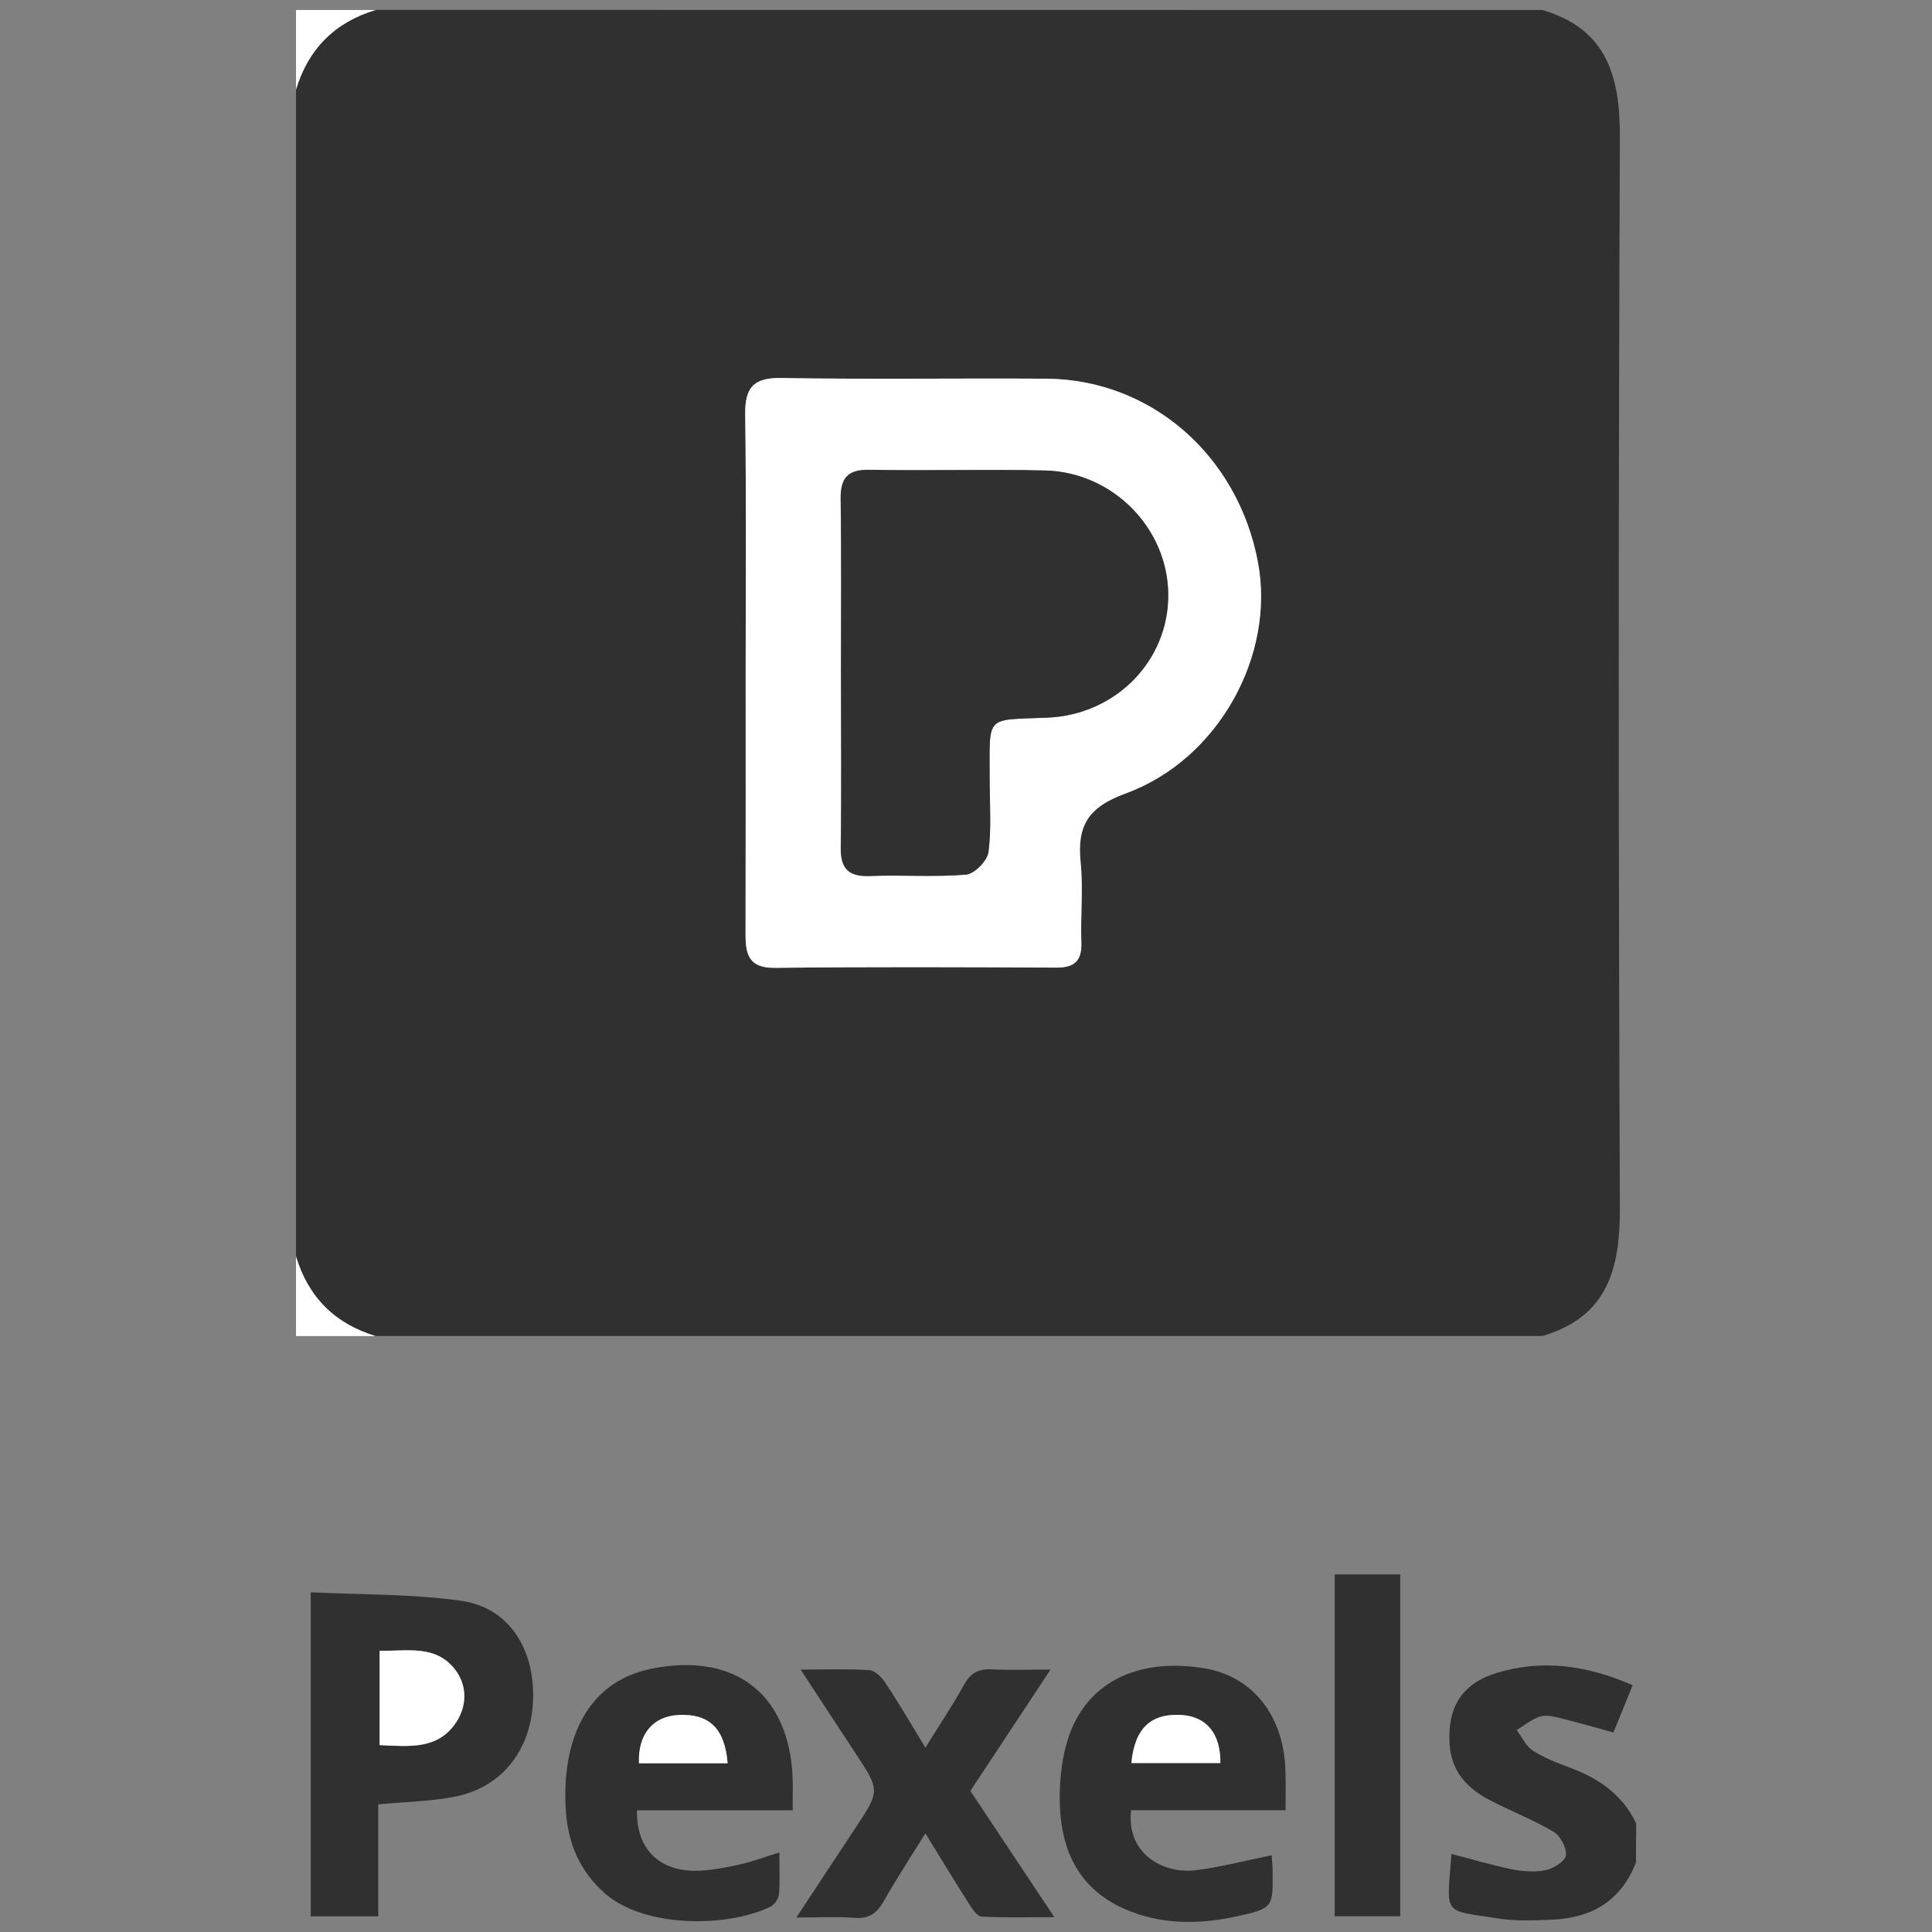 <?xml version="1.0" encoding="utf-8"?>
<!-- Generator: Adobe Illustrator 20.1.0, SVG Export Plug-In . SVG Version: 6.00 Build 0)  -->
<svg version="1.1" id="Layer_1" xmlns="http://www.w3.org/2000/svg" xmlns:xlink="http://www.w3.org/1999/xlink" x="0px" y="0px"
	 viewBox="0 0 1680 1680" style="enable-background:new 0 0 1680 1680;" xml:space="preserve">
<rect x="0" y="0" width="1680" height="1680" fill="#808080" stroke="none"/>
<style type="text/css">
	.st0{fill:#303030;}
	.st1{fill:#FFFFFF;}
</style>
<g>
	<path class="st0" d="M1341.3,8.7c56.4,16.7,67.5,58.1,67.3,111.3c-1.3,310.1-1.3,620.2,0,930.4c0.2,53.2-10.9,94.7-67.3,111.3
		c-338.2,0-676.5,0-1014.7,0c-35.4-10.7-58.5-33.8-69.2-69.2c0-338.2,0-676.5,0-1014.7c10.7-35.4,33.8-58.5,69.2-69.2
		C664.8,8.7,1003.1,8.7,1341.3,8.7z M648.4,582.3c0,76.8,0.1,153.7-0.1,230.5c-0.1,17.6,3.3,29,25.3,28.8
		c81.6-0.9,163.3-0.6,244.9-0.2c16.1,0.1,22.4-6,21.8-22c-0.8-23,1.7-46.3-0.6-69.1c-3.3-31.8,6-48.2,39-60.3
		c81-29.5,130.3-120.4,115.2-200.9c-17.4-93.1-92.9-159.1-184-159.8c-76.8-0.6-153.7,0.7-230.5-0.6c-24.4-0.4-31.7,8.6-31.4,31.7
		C649,434.4,648.4,508.3,648.4,582.3z"/>
	<path class="st1" d="M326.6,8.7c-35.4,10.7-58.5,33.8-69.2,69.2c0-23.1,0-46.1,0-69.2C280.5,8.7,303.5,8.7,326.6,8.7z"/>
	<path class="st1" d="M257.4,1092.6c10.7,35.4,33.8,58.5,69.2,69.2c-23.1,0-46.1,0-69.2,0C257.4,1138.7,257.4,1115.6,257.4,1092.6z"
		/>
	<path class="st1" d="M648.4,582.3c0-74,0.6-147.9-0.4-221.9c-0.3-23.2,7-32.2,31.4-31.7c76.8,1.3,153.7,0.1,230.5,0.6
		c91.1,0.7,166.6,66.7,184,159.8c15.1,80.5-34.2,171.4-115.2,200.9c-33,12-42.3,28.5-39,60.3c2.3,22.8-0.2,46.1,0.6,69.1
		c0.5,16-5.7,22.1-21.8,22c-81.6-0.4-163.3-0.7-244.9,0.2c-22,0.2-25.3-11.2-25.3-28.8C648.5,736,648.4,659.1,648.4,582.3z
		 M731.3,584c0,50.9,0.5,101.8-0.3,152.8c-0.3,18.7,6.7,25.8,25.4,25c27.8-1.1,55.8,1.1,83.5-1.2c7.3-0.6,18.5-12.1,19.5-19.7
		c2.7-20.8,0.9-42.1,1-63.3c0.1-56.7-4.4-51.2,50.2-53.5c60-2.5,105.9-50.1,105.1-107.8c-0.8-57.3-48.3-105.7-107.2-107.1
		c-50.9-1.2-101.8,0.3-152.7-0.6c-19.2-0.4-25.2,7.4-24.9,25.6C731.8,484.1,731.3,534.1,731.3,584z"/>
	<path class="st0" d="M731.3,584c0-50,0.4-99.9-0.2-149.9c-0.2-18.1,5.7-25.9,24.9-25.6c50.9,1,101.9-0.6,152.7,0.6
		c58.8,1.4,106.4,49.8,107.2,107.1c0.8,57.7-45.1,105.3-105.1,107.8c-54.7,2.3-50.1-3.2-50.2,53.5c0,21.1,1.7,42.5-1,63.3
		c-1,7.6-12.2,19.1-19.5,19.7c-27.7,2.3-55.7,0.1-83.5,1.2c-18.7,0.7-25.7-6.4-25.4-25C731.8,685.9,731.3,635,731.3,584z"/>
</g>
<g>
	<path class="st0" d="M1422.6,1619.5c-12.7,32.8-37.8,48.1-71.8,49.7c-16.1,0.7-32.6,1.5-48.4-1c-48.2-7.7-44.6-1.5-40.2-56.1
		c17.5,4.5,34.7,9.8,52.2,13.3c9.6,1.9,20.2,2.8,29.7,0.8c6.8-1.4,17-7.8,17.6-12.9c0.7-6.5-4.9-17-10.9-20.5
		c-17.6-10.5-37-17.9-55.2-27.4c-19.8-10.3-33.7-24.9-35.1-49.2c-1.9-31.1,10.5-52.1,40.4-61.3c39.9-12.3,78.8-7,118.8,10.5
		c-5.7,14.1-11.2,27.5-16.7,41.1c-16.9-4.6-32.3-9.1-47.9-12.9c-5.4-1.3-11.7-2.5-16.6-0.8c-7,2.5-13.1,7.6-19.6,11.6
		c4.5,6.1,7.9,13.9,13.9,17.8c9.8,6.3,21.1,10.7,32.2,14.8c25.2,9.4,46,23.6,57.8,48.7C1422.6,1596.9,1422.6,1608.2,1422.6,1619.5z"
		/>
	<path class="st0" d="M328.9,1569c0,32.2,0,64.4,0,97.4c-20.6,0-39,0-58.7,0c0-93.3,0-185.4,0-281.8c44.2,2.2,88,1.3,130.9,7.4
		c40.4,5.7,63.1,40.2,62.5,83.6c-0.6,44.7-26.1,78.4-68,86.7C375,1566.4,353.6,1566.7,328.9,1569z M330.1,1517.5
		c25.3,1,50.6,4.3,66.6-19.8c9.6-14.5,9.6-32.3-0.9-45.9c-17-22-42-15.8-65.6-16.4C330.1,1464.2,330.1,1490.2,330.1,1517.5z"/>
	<path class="st0" d="M689.3,1574.2c-46.8,0-91.1,0-135.4,0c-0.8,35.2,21.4,55.2,57.5,52.3c11.1-0.9,22.3-3,33.2-5.5
		c10.2-2.4,20.1-6.1,33.1-10.2c0,13.3,0.6,24.8-0.3,36.2c-0.3,3.9-3.9,9.3-7.4,11c-37.3,18.2-110,18.7-144.4-11.9
		c-21.7-19.3-31.6-43.6-33.5-70.9c-4.2-60,16.9-112.5,74.3-124.1c75.4-15.3,122.9,24.9,123,101.9
		C689.3,1559.2,689.3,1565.4,689.3,1574.2z M632.7,1533.3c-2.4-30.4-16.1-43.3-42.5-42c-22.3,1.1-35.5,16.8-34.5,42
		C580.8,1533.3,606.1,1533.3,632.7,1533.3z"/>
	<path class="st0" d="M1117.9,1574.1c-46.1,0-90.3,0-134.3,0c-4.5,37.7,27.9,55.7,56.1,52.2c22-2.7,43.7-8.5,66.1-13.1
		c0.2,3.8,0.7,8.1,0.8,12.4c0.5,33.2,0.6,33.8-31.2,40.8c-32.9,7.2-66,7.4-97.4-6.4c-42.9-18.9-57-55.5-56.5-99.2
		c0.2-16,2.2-32.7,6.9-47.9c15.4-49.3,60-71.9,118.9-62.2c42.4,7,69.7,42,70.5,90.4C1118.1,1551.2,1117.9,1561.2,1117.9,1574.1z
		 M983.8,1533.1c25.9,0,51.6,0,77.4,0c0.3-25.5-12.1-40.3-33.6-41.8C1000.7,1489.6,986.6,1502.8,983.8,1533.1z"/>
	<path class="st0" d="M804.7,1519.7c12.3-19.9,23.8-36.9,33.7-54.9c5.7-10.2,12.7-13.8,24-13.2c15.5,0.8,31,0.2,51.1,0.2
		c-24.6,37.2-47.1,71.2-69.7,105.5c23.7,35.6,47.1,70.9,73,109.8c-23.1,0-43.3,0.6-63.3-0.5c-3.9-0.2-8.2-6.9-11.1-11.5
		c-12.4-19.4-24.3-39.1-37.7-60.9c-13.1,21.1-25.3,39.7-36.3,59.1c-5.9,10.4-12.8,15.4-25.3,14.4c-15.3-1.2-30.8-0.3-50.6-0.3
		c18.5-28,34.7-52.8,51.1-77.5c21.7-32.8,21.7-32.7,0.6-64.9c-15.3-23.2-30.5-46.5-48-73.2c22.7,0,41.3-0.7,59.7,0.5
		c4.8,0.3,10.6,5.9,13.7,10.6C781.4,1480.7,792.1,1499,804.7,1519.7z"/>
	<path class="st0" d="M1160.6,1369.1c20,0,37.9,0,57,0c0,99.3,0,197.6,0,297.2c-19.4,0-37.7,0-57,0
		C1160.6,1567,1160.6,1468.6,1160.6,1369.1z"/>
	<path class="st1" d="M330.1,1517.5c0-27.4,0-53.4,0-82.1c23.7,0.6,48.6-5.6,65.6,16.4c10.6,13.7,10.6,31.4,0.9,45.9
		C380.6,1521.9,355.4,1518.5,330.1,1517.5z"/>
	<path class="st1" d="M632.7,1533.3c-26.6,0-51.8,0-77.1,0c-1-25.3,12.2-41,34.5-42C616.6,1490,630.3,1502.9,632.7,1533.3z"/>
	<path class="st1" d="M983.8,1533.1c2.9-30.3,17-43.5,43.8-41.8c21.6,1.4,33.9,16.3,33.6,41.8
		C1035.4,1533.1,1009.6,1533.1,983.8,1533.1z"/>
</g>
</svg>
